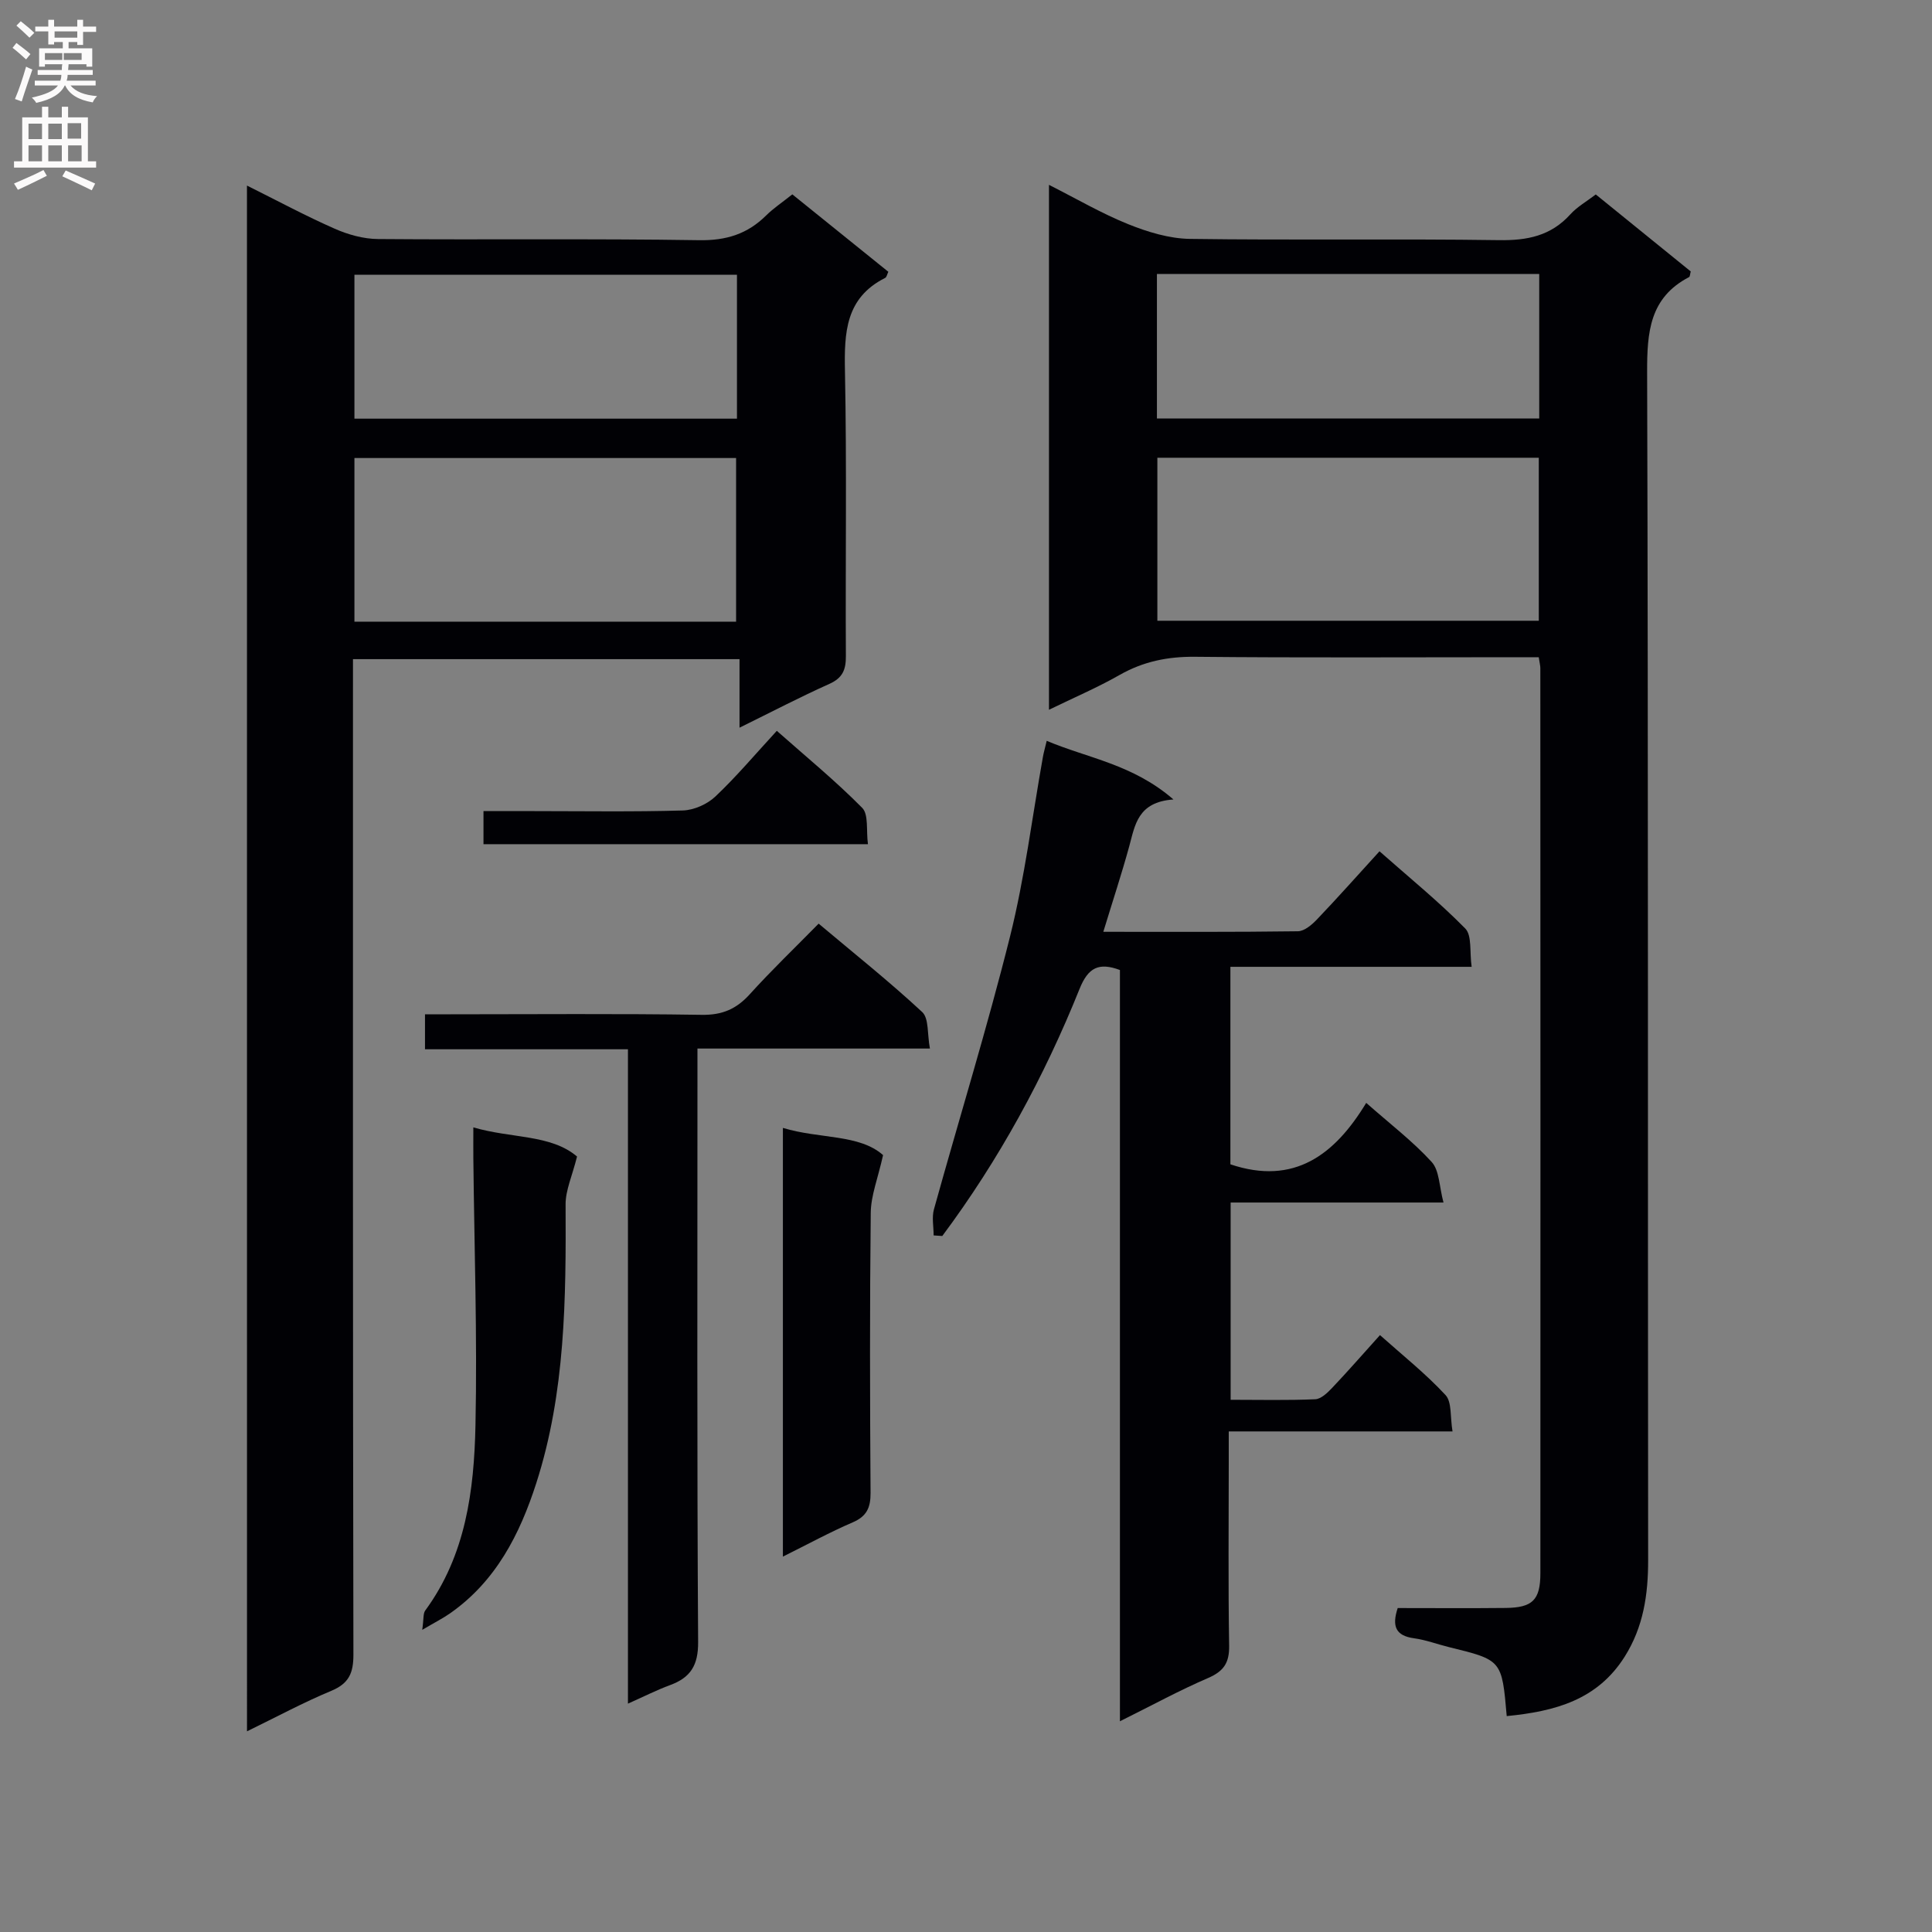 <svg enable-background="new 0 0 400 400" viewBox="0 0 400 400" xmlns="http://www.w3.org/2000/svg"><rect x="0" y="0" width="400" height="400" fill="#808080" stroke="none"/><g fill="#010105"><path d="m311.95 355.3c-1-11.61-1-11.6-11.95-14.28-2.42-.59-4.78-1.5-7.23-1.83-3.82-.52-4.63-2.5-3.39-6.26 7.4 0 14.87.06 22.34-.02 5.56-.06 7.19-1.63 7.2-7.17.03-62.48.01-124.96-.01-187.43 0-.49-.14-.97-.33-2.24-1.66 0-3.41 0-5.16 0-21.99 0-43.99.13-65.98-.09-5.67-.06-10.74.97-15.67 3.78-4.55 2.59-9.4 4.66-14.59 7.19 0-36.52 0-72.24 0-108.68 5.77 2.92 10.93 5.94 16.42 8.15 4.03 1.62 8.49 2.98 12.78 3.04 21.32.3 42.65-.05 63.97.26 5.86.09 10.73-.88 14.76-5.33 1.42-1.57 3.37-2.67 5.28-4.13 6.63 5.37 13.19 10.69 19.66 15.94-.16.58-.15 1.07-.35 1.17-8.17 4.26-8.7 11.39-8.68 19.69.25 81.97.12 163.94.21 245.91.01 7.16-.97 13.86-4.86 20.03-5.65 8.95-14.39 11.32-24.42 12.3zm-72.33-260.53v33.75h78.97c0-11.48 0-22.55 0-33.75-26.55 0-52.76 0-78.97 0zm79.06-38.04c-26.49 0-52.72 0-79.15 0v29.92h79.15c0-10.11 0-19.87 0-29.92z"/><path d="m51.13 38.42c6.37 3.17 12.16 6.29 18.16 8.93 2.78 1.23 5.97 2.12 8.99 2.14 22.16.18 44.32-.11 66.48.24 5.6.09 9.98-1.28 13.86-5.12 1.52-1.5 3.34-2.71 5.42-4.37 6.65 5.36 13.22 10.66 19.88 16.03-.25.5-.34 1.11-.66 1.27-8.21 4.13-8.48 11.31-8.32 19.32.39 19.65.08 39.32.19 58.98.02 2.83-.68 4.52-3.41 5.75-6.03 2.7-11.91 5.77-18.61 9.07 0-5.06 0-9.42 0-14.19-26.81 0-53.03 0-80.03 0v5.63c0 66.81-.04 133.63.09 200.44.01 3.84-.92 6-4.58 7.53-5.76 2.39-11.28 5.38-17.45 8.38-.01-106.93-.01-213.08-.01-320.03zm101.27 90.29c0-11.21 0-22.41 0-33.88-26.38 0-52.72 0-79.02 0v33.88zm.18-71.83c-26.59 0-52.92 0-79.2 0v29.8h79.2c0-10.08 0-19.84 0-29.8z"/><path d="m231.87 356.37c0-52.46 0-103.93 0-155.54-4.36-1.62-6.57-.53-8.35 3.89-7.33 18.24-16.68 35.41-28.43 51.18-.6-.04-1.19-.08-1.79-.12 0-1.8-.4-3.72.06-5.39 5.23-18.85 11.02-37.55 15.76-56.51 3.05-12.21 4.59-24.79 6.81-37.2.14-.8.37-1.58.78-3.3 8.57 3.62 17.8 4.83 26.24 12.14-7.44.53-7.95 5.32-9.17 9.76-1.58 5.74-3.45 11.4-5.35 17.64 13.72 0 27 .07 40.28-.11 1.36-.02 2.93-1.37 3.99-2.49 4.25-4.45 8.33-9.05 12.91-14.07 6.06 5.36 12.22 10.36 17.75 15.98 1.43 1.46.88 4.86 1.33 7.94-17.1 0-33.36 0-49.95 0v40.89c13.24 4.46 21.65-2.04 28.12-12.72 5.01 4.42 9.66 7.97 13.55 12.23 1.61 1.76 1.55 5.04 2.45 8.4-15.21 0-29.45 0-44.07 0v40.84c5.96 0 11.74.14 17.51-.11 1.22-.05 2.55-1.35 3.52-2.37 3.2-3.37 6.26-6.88 9.89-10.91 4.66 4.16 9.45 7.97 13.57 12.41 1.34 1.45.94 4.52 1.45 7.53-15.77 0-30.68 0-46.33 0v6.37c0 12.67-.13 25.33.08 37.99.06 3.56-1.13 5.3-4.37 6.7-5.91 2.54-11.59 5.65-18.24 8.95z"/><path d="m130.01 217.24c-14.43 0-28.03 0-42.02 0 0-2.49 0-4.55 0-7.24h5.3c17.33 0 34.66-.16 51.99.11 4.25.07 7.18-1.2 9.95-4.26 4.46-4.93 9.27-9.54 14.26-14.62 7.4 6.22 14.66 12 21.44 18.3 1.41 1.31 1.03 4.54 1.6 7.56-16.32 0-31.88 0-48.13 0v6.41c0 38.82-.11 77.65.14 116.47.03 4.83-1.57 7.35-5.8 8.91-2.77 1.02-5.42 2.37-8.73 3.84 0-45.25 0-89.96 0-135.48z"/><path d="m87.42 337.44c.33-2.29.16-3.37.62-4 8.4-11.44 10.11-24.84 10.4-38.3.39-18.46-.25-36.94-.44-55.41-.02-1.81 0-3.62 0-6.32 7.86 2.32 16.05 1.42 21.47 6.04-1 4.02-2.38 6.96-2.37 9.9.09 19.48-.02 38.93-6.07 57.72-3.41 10.6-8.36 20.31-17.83 26.94-1.45 1.02-3.04 1.82-5.78 3.43z"/><path d="m162.09 322.28c0-29.87 0-58.99 0-88.76 7.62 2.32 15.79 1.25 20.74 5.63-1.07 4.83-2.51 8.36-2.55 11.92-.22 19.33-.17 38.66-.04 57.99.02 3.06-.77 4.87-3.7 6.13-4.7 2.02-9.22 4.49-14.45 7.09z"/><path d="m100.1 174.78c0-2.23 0-4.19 0-6.85h10.35c10.31 0 20.62.17 30.92-.13 2.3-.07 5.05-1.29 6.74-2.89 4.33-4.09 8.19-8.68 12.72-13.6 6.03 5.34 12.15 10.35 17.68 15.95 1.36 1.38.8 4.66 1.19 7.52-26.74 0-52.9 0-79.6 0z"/></g><path d="m2.6 9.9.8-1c.9.7 1.9 1.4 2.9 2.3l-.9 1.1c-1.1-1-2-1.8-2.8-2.4zm.5 10.6c.9-2.1 1.6-4.3 2.3-6.7.4.2.8.4 1.3.6-.7 2.1-1.5 4.3-2.2 6.6zm.3-15.2.9-.9c1 .8 2 1.6 2.8 2.4l-1 1c-.9-.9-1.8-1.7-2.7-2.5zm12.6-1.2h1.2v1.4h2.7v1.1h-2.7v2.7h-1.2v-.6h-1.8v1.3h4.9v3.8h-1.2v-.5h-3.7c0 .4-.1.9-.1 1.2h5.1v1h-5.2c0 .5-.1.9-.2 1.2h6v1h-5.2c1.1 1.3 2.9 2 5.5 2.2-.4.4-.7.8-.9 1.3-2.9-.5-4.8-1.6-5.7-3.5h-.1c-.8 1.7-2.7 2.9-5.9 3.6-.2-.4-.6-.8-.9-1.1 2.8-.6 4.6-1.4 5.4-2.5h-4.8v-1h5.3c.1-.3.2-.7.2-1.2h-4.9v-1h5c0-.4 0-.8.1-1.2h-3.6v.5h-1.2v-3.8h4.9v-1.3h-1.8v.5h-1.2v-2.7h-2.7v-1h2.7v-1.4h1.2v1.4h4.8zm-6.7 8.3h3.6c0-.4 0-.9 0-1.4h-3.6zm1.9-4.6h4.8v-1.3h-4.7v1.3zm6.7 3.2h-4.7v1.4h3.7v-1.4z" fill="#fbfafa"/><path d="m8.7 22.1h1.3v2.2h2.8v-2.2h1.3v2.2h4.1v9.1h1.7v1.3h-17v-1.3h1.7v-9.1h4.1zm.3 13.1.7 1.2c-1.8.9-3.8 1.9-6 2.9-.2-.4-.5-.8-.8-1.3 2.3-1 4.4-1.9 6.1-2.8zm-3.1-6.4h2.8v-3.2h-2.8zm0 4.6h2.8v-3.3h-2.8zm4.1-4.6h2.8v-3.2h-2.8zm0 4.6h2.8v-3.3h-2.8zm3.6 1.9c2.1.9 4.1 1.8 6.1 2.7l-.7 1.4c-2.2-1.1-4.2-2-6.1-2.9zm3.2-9.8h-2.8v3.2h2.8v-3.1zm-2.7 7.9h2.8v-3.3h-2.8z" fill="#fbfafa"/></svg>
